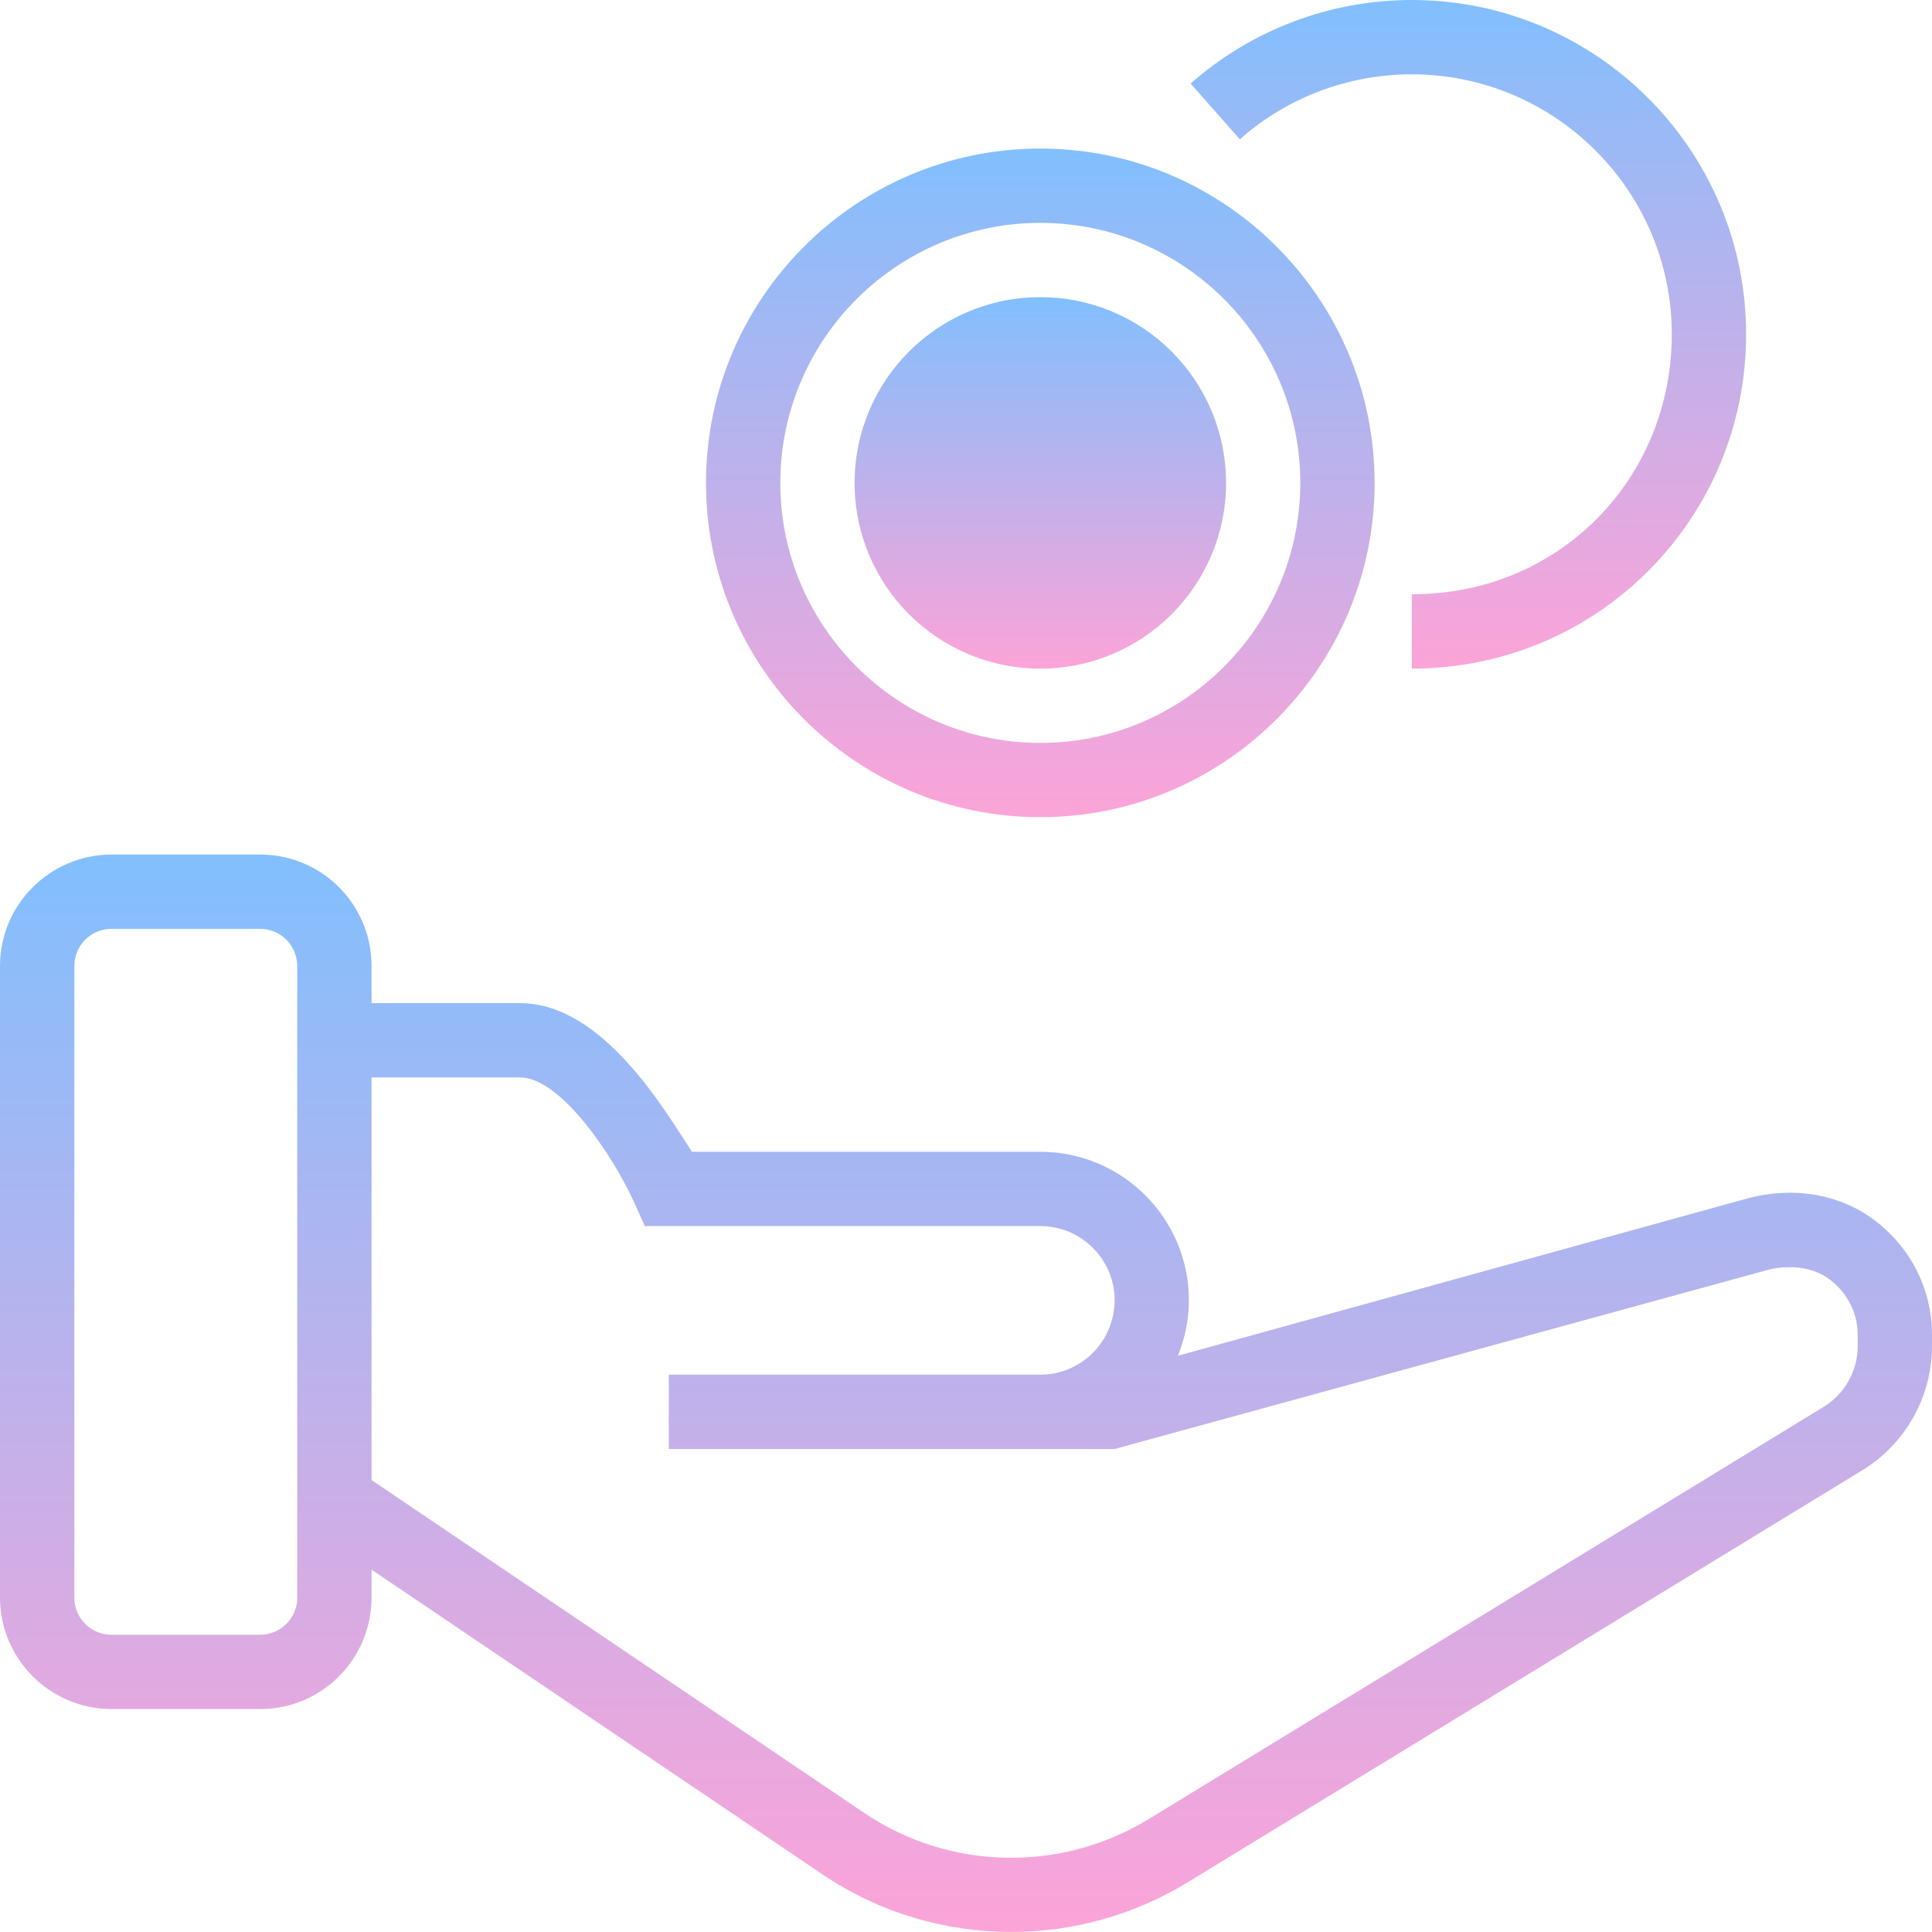 <?xml version="1.0" encoding="UTF-8"?>
<svg width="38px" height="38px" viewBox="0 0 38 38" version="1.1" xmlns="http://www.w3.org/2000/svg" xmlns:xlink="http://www.w3.org/1999/xlink">
    <!-- Generator: Sketch 48.2 (47327) - http://www.bohemiancoding.com/sketch -->
    <title>ico_usp_hnd</title>
    <desc>Created with Sketch.</desc>
    <defs>
        <linearGradient x1="50%" y1="-4.545%" x2="50%" y2="102.373%" id="linearGradient-1">
            <stop stop-color="#7CC0FF" offset="0%"></stop>
            <stop stop-color="#FFA3D7" offset="100%"></stop>
        </linearGradient>
    </defs>
    <g id="Symbols" stroke="none" stroke-width="1" fill="none" fill-rule="evenodd">
        <g id="ico_usp_hnd" fill="url(#linearGradient-1)" fill-rule="nonzero">
            <g id="Group-15">
                <circle id="Oval" cx="20.462" cy="9.498" r="3.653"></circle>
                <path d="M36.849,23.985 C36.164,23.477 35.247,23.328 34.338,23.58 L23.168,26.666 C23.305,26.328 23.384,25.961 23.384,25.575 C23.384,23.964 22.073,22.654 20.462,22.654 L13.611,22.654 C13.123,21.923 11.884,19.731 10.233,19.731 L7.308,19.731 L7.308,19 C7.308,17.79 6.329,16.808 5.118,16.808 L2.196,16.808 C0.986,16.808 0,17.79 0,19 L0,31.42 C0,32.631 0.986,33.615 2.196,33.615 L5.118,33.615 C6.329,33.615 7.308,32.631 7.308,31.42 L7.308,30.873 L16.178,36.867 C17.292,37.621 18.589,37.999 19.888,37.999 C21.086,37.999 22.288,37.677 23.352,37.027 L36.631,28.917 C37.474,28.404 38,27.47 38,26.482 L38,26.255 C38,25.354 37.579,24.527 36.849,23.985 Z M5.846,31.423 C5.846,31.826 5.519,32.154 5.115,32.154 L2.192,32.154 C1.789,32.154 1.462,31.826 1.462,31.423 L1.462,19 C1.462,18.597 1.789,18.269 2.192,18.269 L5.115,18.269 C5.519,18.269 5.846,18.597 5.846,19 L5.846,31.423 Z M36.538,26.482 C36.538,26.965 36.281,27.42 35.869,27.671 L22.59,35.781 C20.863,36.837 18.668,36.787 16.997,35.657 L7.308,29.111 L7.308,21.192 L10.233,21.192 C11.007,21.192 12.037,22.679 12.489,23.683 L12.682,24.115 L20.462,24.115 C21.267,24.115 21.923,24.77 21.923,25.574 C21.923,26.381 21.268,27.038 20.462,27.038 L16.808,27.038 L13.154,27.038 L13.154,28.5 L16.808,28.5 L20.462,28.5 L21.923,28.5 L34.727,24.989 C35.193,24.86 35.662,24.924 35.978,25.158 C36.333,25.422 36.538,25.821 36.538,26.254 L36.538,26.482 Z" id="Shape"></path>
                <path d="M20.462,16.073 C24.088,16.073 27.037,13.124 27.037,9.498 C27.037,5.872 24.087,2.922 20.462,2.922 C16.836,2.922 13.886,5.872 13.886,9.498 C13.886,13.124 16.835,16.073 20.462,16.073 Z M20.462,4.384 C23.282,4.384 25.575,6.678 25.575,9.498 C25.575,12.317 23.281,14.612 20.462,14.612 C17.642,14.612 15.348,12.317 15.348,9.498 C15.348,6.678 17.642,4.384 20.462,4.384 Z" id="Shape"></path>
                <path d="M27.767,1.462 C30.587,1.462 32.882,3.756 32.882,6.575 C32.882,9.395 30.692,11.689 27.769,11.689 L27.769,13.151 C31.423,13.151 34.344,10.202 34.344,6.575 C34.344,2.949 31.394,0 27.768,0 C26.164,0 24.619,0.584 23.418,1.643 L24.386,2.74 C25.319,1.915 26.52,1.462 27.767,1.462 Z" id="Shape"></path>
            </g>
        </g>
    </g>
</svg>